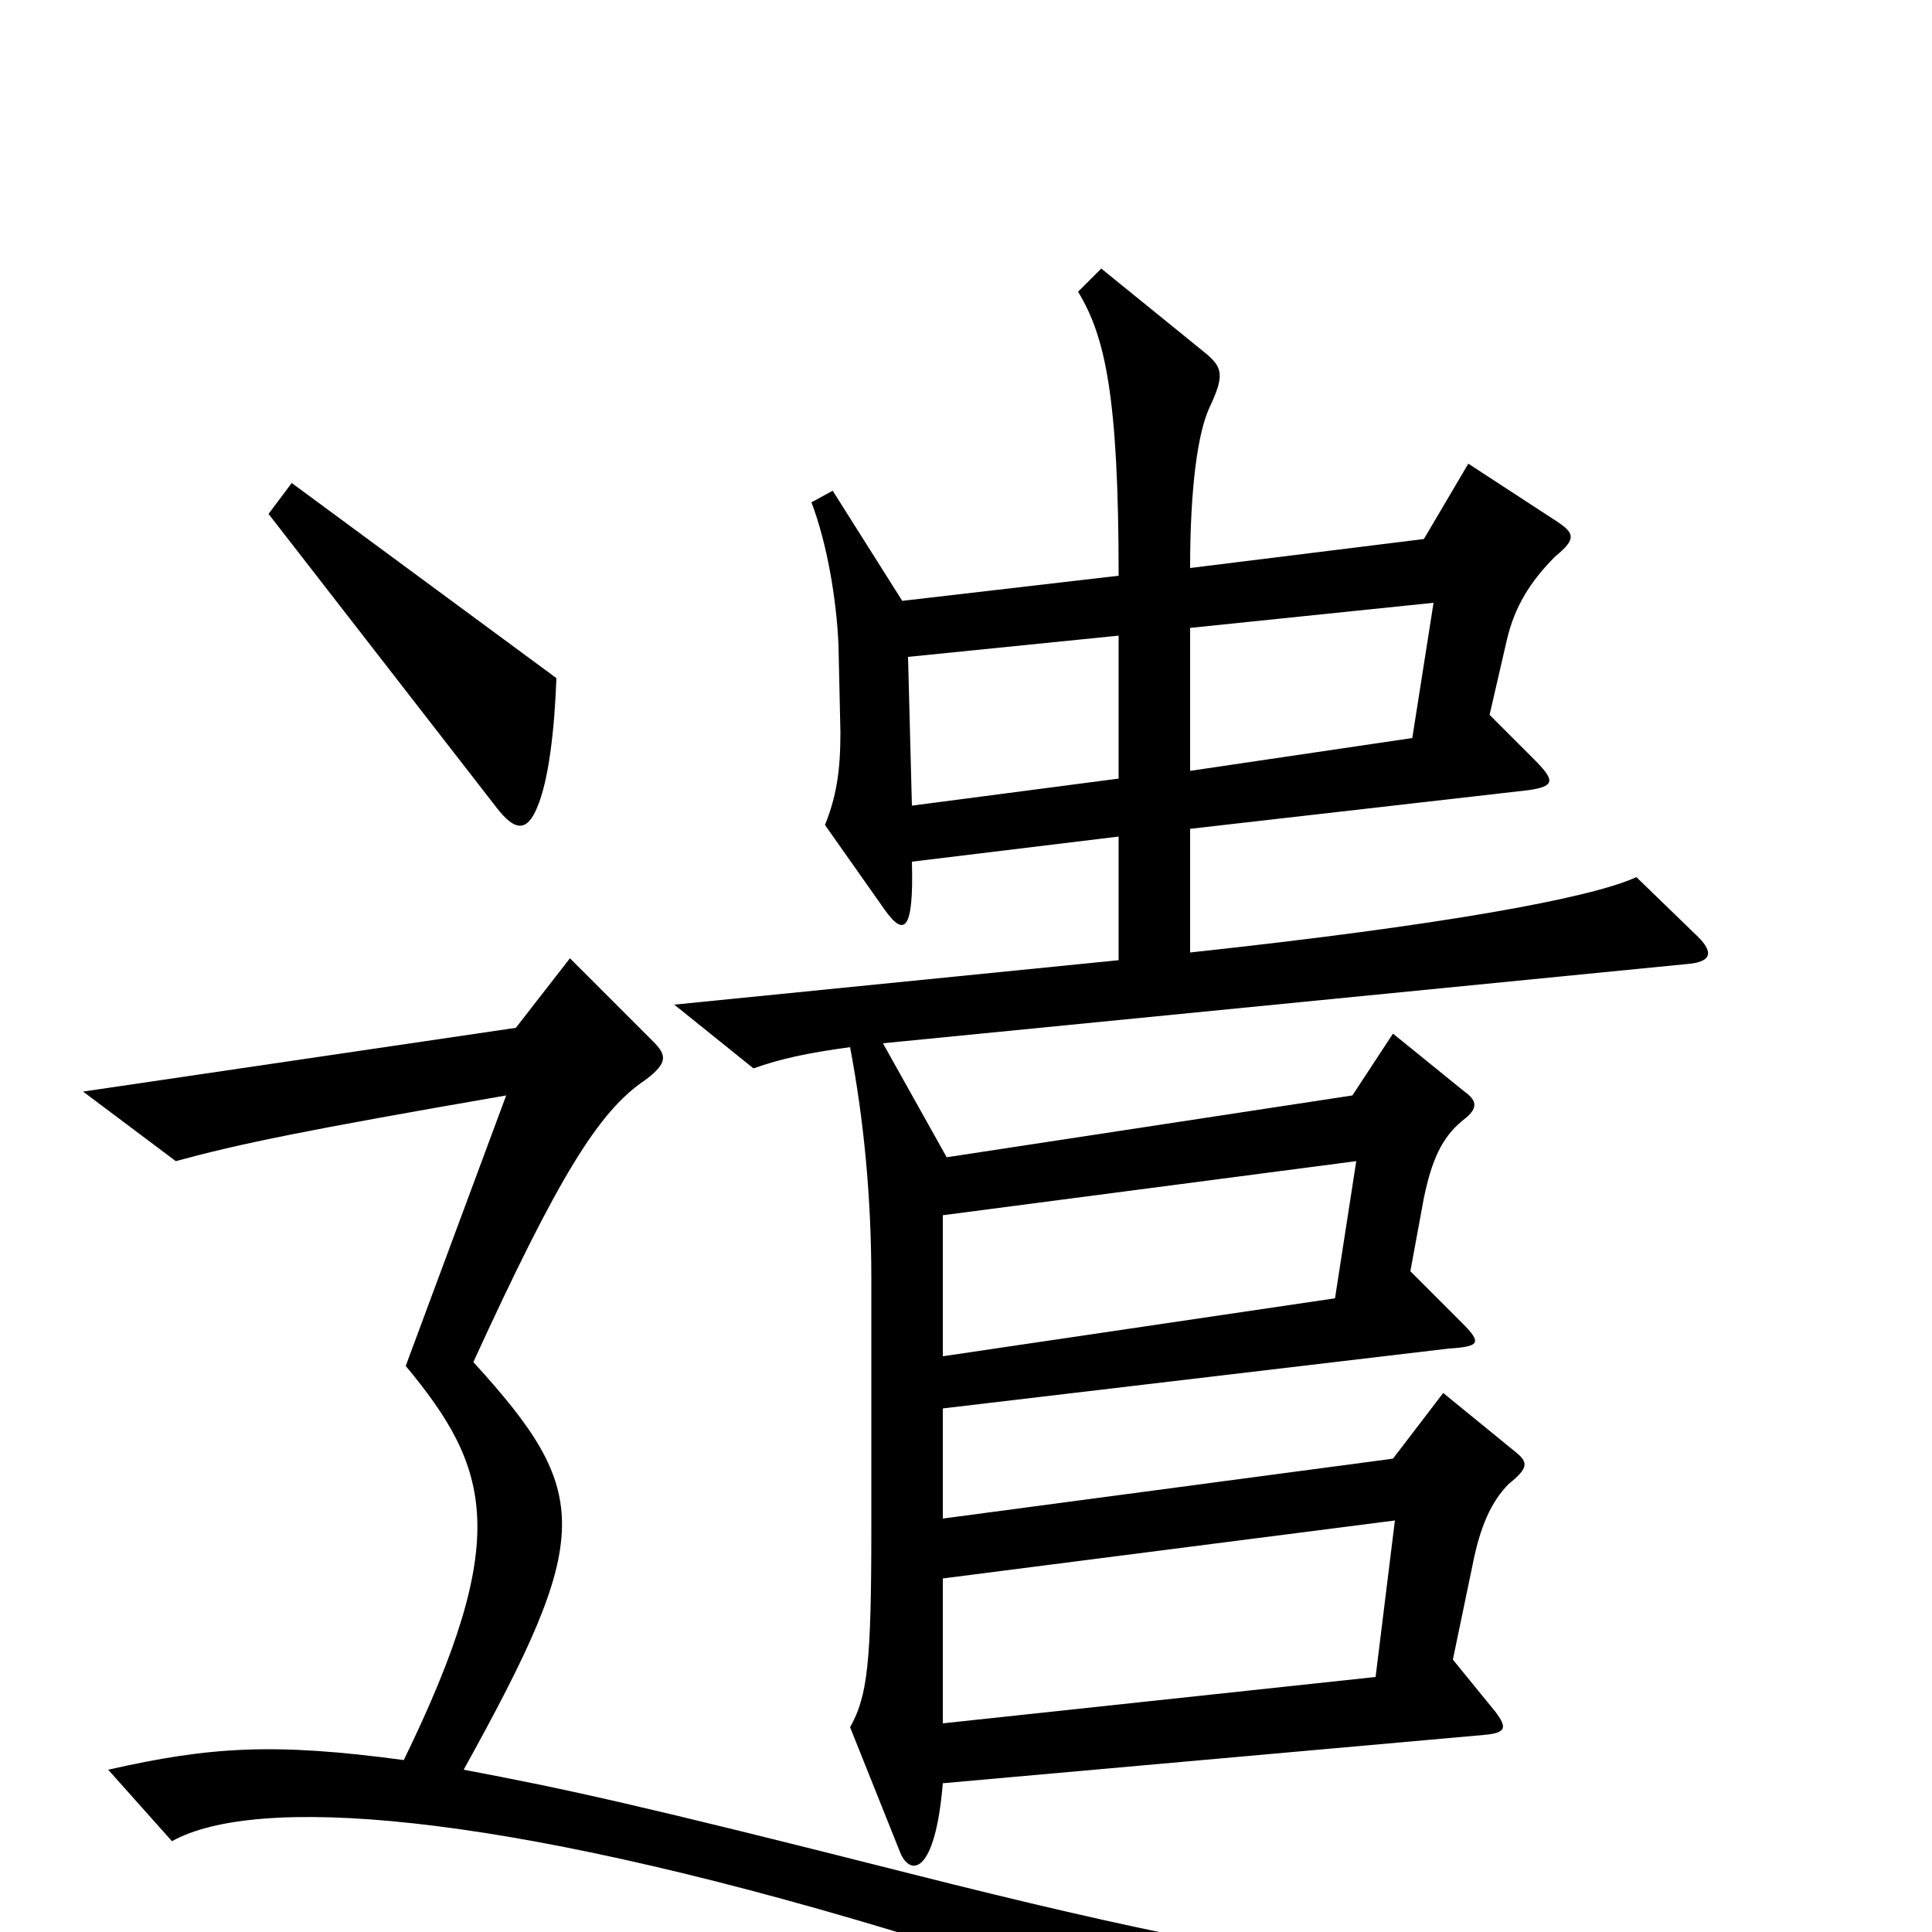 <svg xmlns="http://www.w3.org/2000/svg" viewBox="0 -1000 1000 1000">
	<path fill="#000000" d="M288 -649L151 -750L139 -734L257 -582C267 -569 273 -570 278 -582C284 -596 287 -622 288 -649ZM879 -515L847 -546C823 -535 746 -521 616 -507V-571L791 -591C805 -593 805 -596 794 -607L771 -630L780 -669C784 -686 792 -699 805 -712C816 -721 815 -724 806 -730L760 -760L737 -721L616 -706C616 -748 620 -776 626 -789C634 -806 633 -810 623 -818L570 -861L558 -849C572 -826 579 -795 579 -702L467 -689L431 -746L420 -740C428 -719 433 -690 434 -666L435 -621C435 -601 433 -588 427 -573L458 -529C468 -515 473 -518 472 -554L579 -567V-503L349 -480L390 -447C404 -452 418 -455 440 -458C447 -421 451 -381 451 -338V-209C451 -139 449 -122 440 -106L466 -41C471 -29 484 -29 488 -77L768 -102C780 -103 780 -106 774 -114L752 -141L762 -189C766 -210 772 -223 781 -232C791 -240 791 -243 785 -248L747 -279L721 -245L488 -214V-271L750 -302C766 -303 767 -305 757 -315L730 -342L737 -380C741 -399 746 -411 757 -420C765 -426 765 -430 758 -435L721 -465L700 -433L490 -401L457 -460L873 -501C886 -502 887 -507 879 -515ZM962 33L960 15C785 33 705 29 472 -30C330 -66 293 -74 240 -84C307 -205 307 -227 245 -295C289 -391 310 -425 334 -441C346 -450 345 -454 338 -461L295 -504L267 -468L43 -435L91 -399C124 -408 158 -415 262 -433L210 -293C254 -240 265 -204 209 -89C142 -98 109 -96 56 -84L89 -47C132 -71 255 -63 461 -1L779 95ZM742 -688L731 -618L616 -601V-675ZM579 -597L472 -583L470 -660L579 -671ZM702 -399L691 -328L488 -298V-371ZM722 -213L712 -132L488 -108V-183Z"/>
</svg>